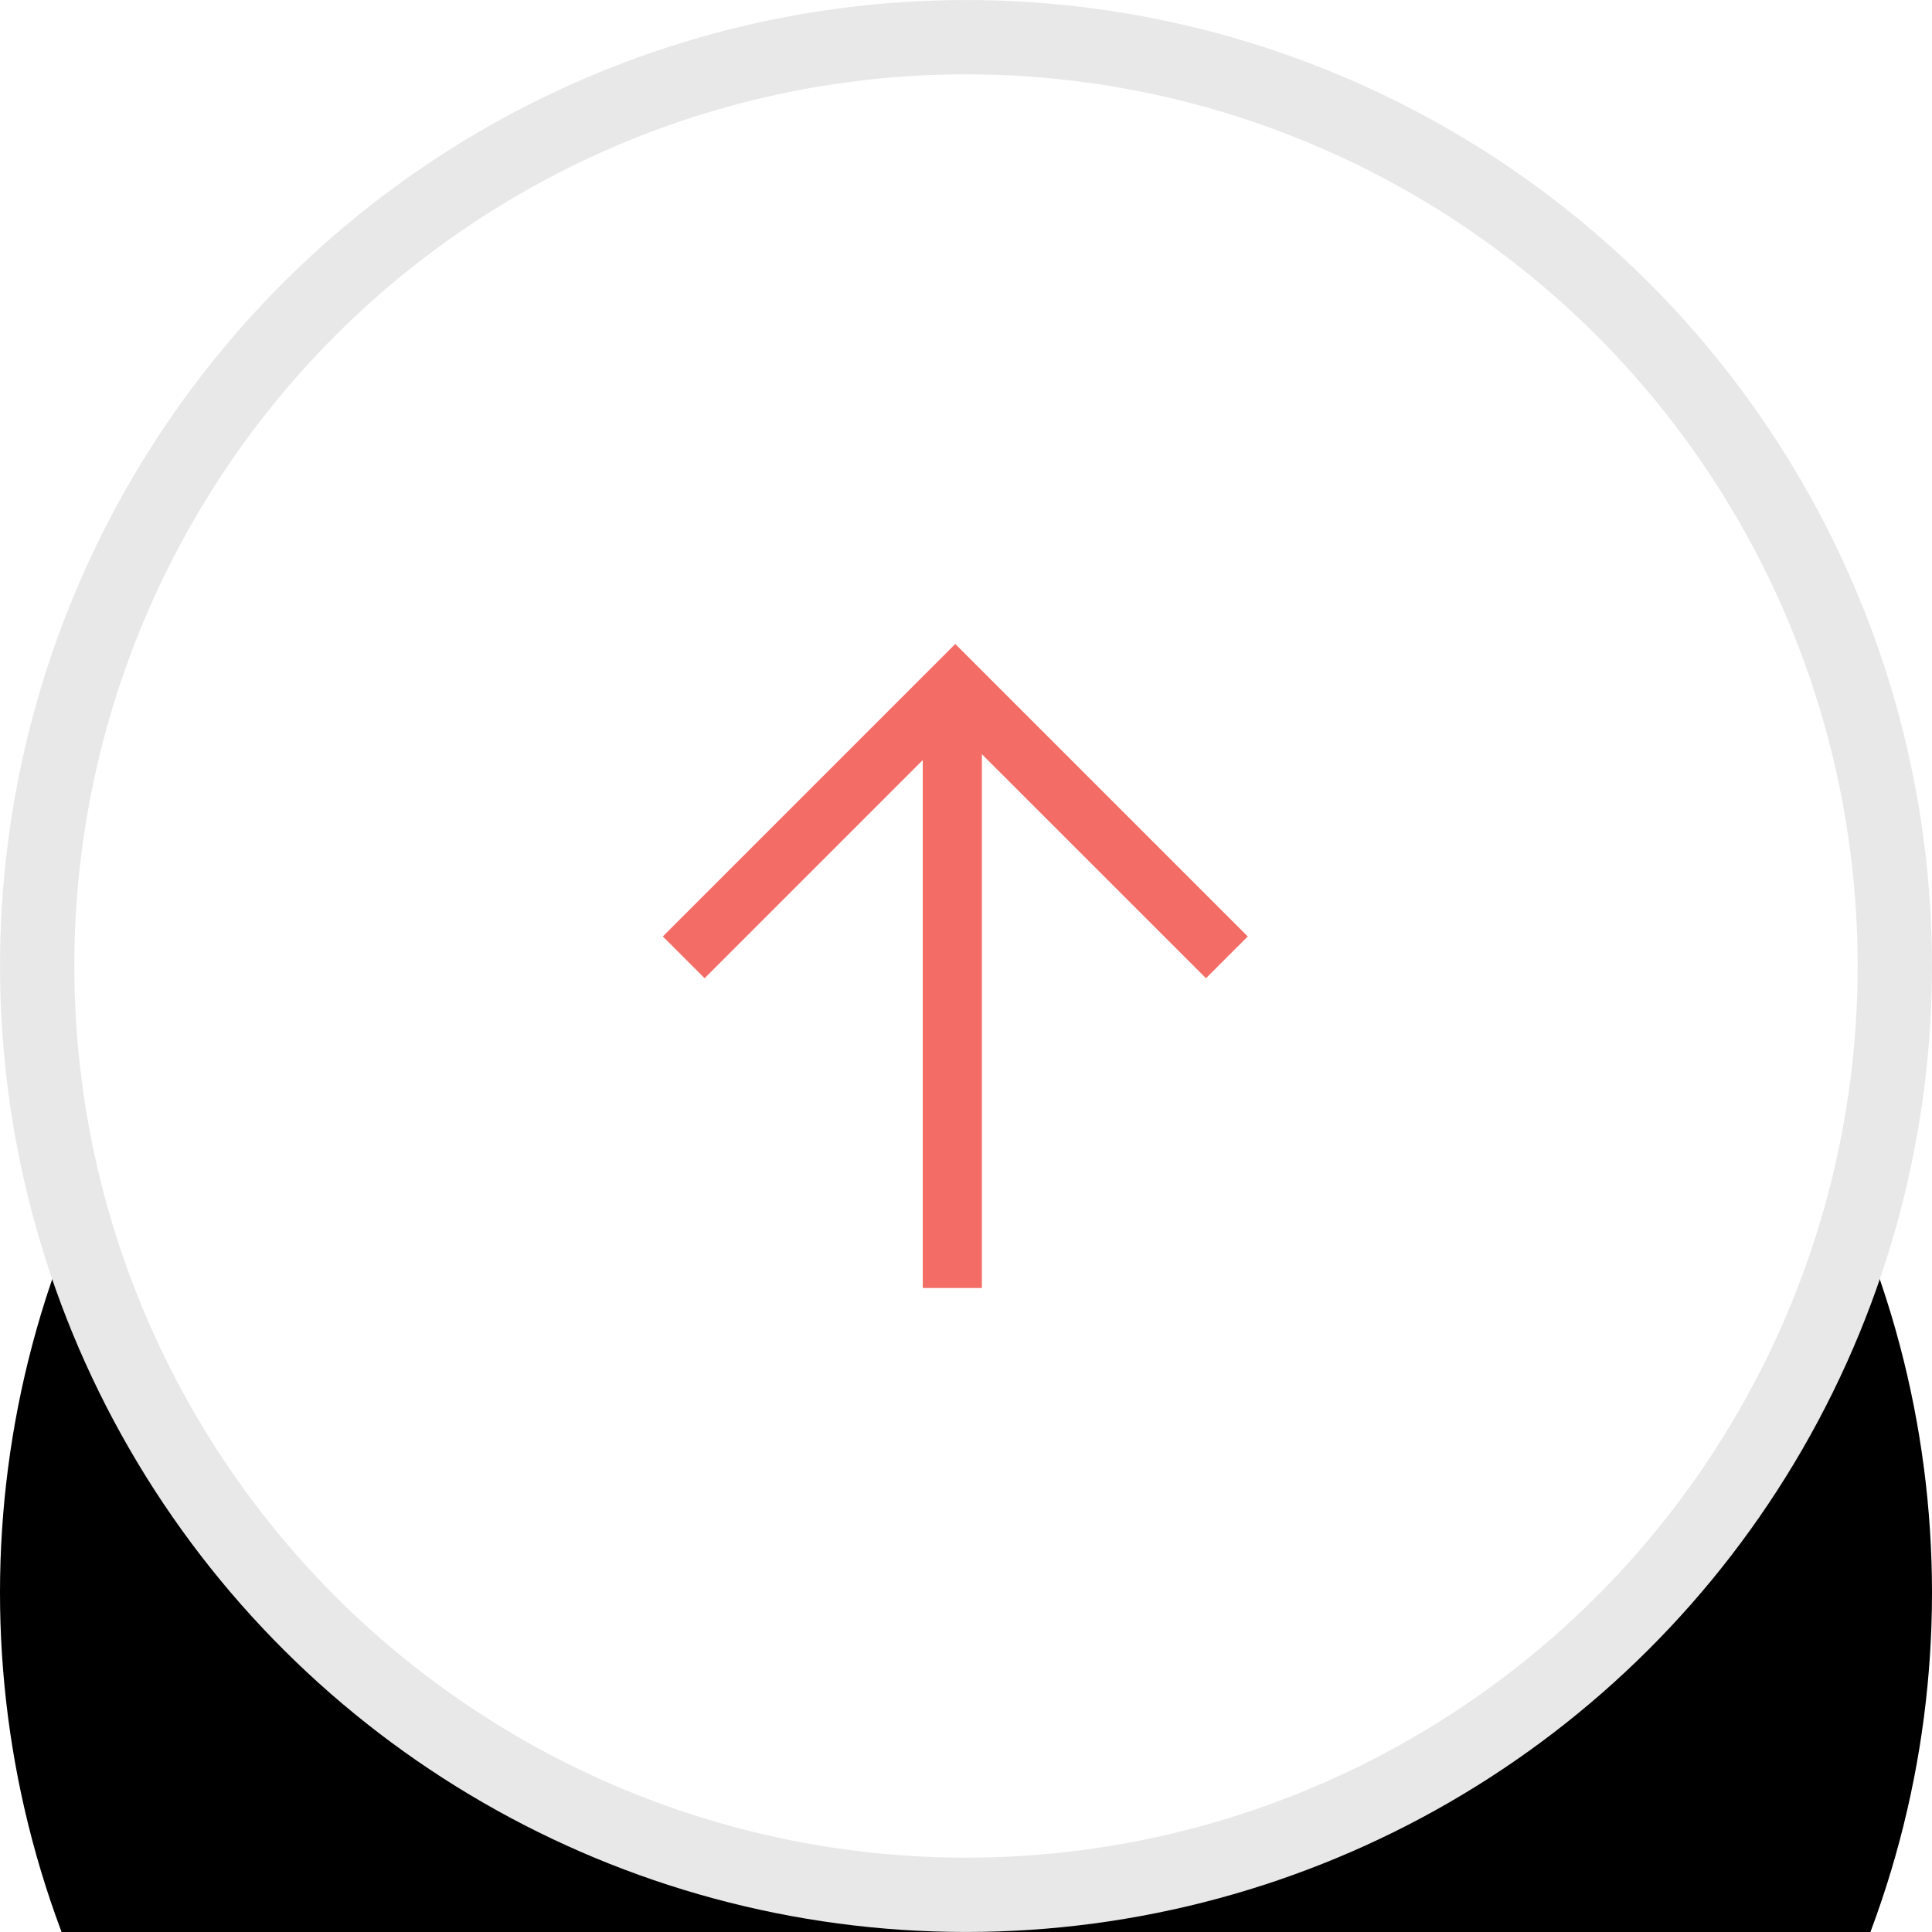 <?xml version="1.0" encoding="UTF-8"?>
<svg width="37px" height="37px" viewBox="0 0 37 37" version="1.1" xmlns="http://www.w3.org/2000/svg" xmlns:xlink="http://www.w3.org/1999/xlink">
    <!-- Generator: Sketch 51.2 (57519) - http://www.bohemiancoding.com/sketch -->
    <title>scroll arrow up selected</title>
    <desc>Created with Sketch.</desc>
    <defs>
        <circle id="path-1" cx="18.5" cy="18.5" r="18.5"></circle>
        <filter x="-47.3%" y="-79.7%" width="259.5%" height="259.5%" filterUnits="objectBoundingBox" id="filter-2">
            <feMorphology radius="2" operator="erode" in="SourceAlpha" result="shadowSpreadOuter1"></feMorphology>
            <feOffset dx="12" dy="0" in="shadowSpreadOuter1" result="shadowOffsetOuter1"></feOffset>
            <feGaussianBlur stdDeviation="8.5" in="shadowOffsetOuter1" result="shadowBlurOuter1"></feGaussianBlur>
            <feComposite in="shadowBlurOuter1" in2="SourceAlpha" operator="out" result="shadowBlurOuter1"></feComposite>
            <feColorMatrix values="0 0 0 0 0.445   0 0 0 0 0.48   0 0 0 0 0.57  0 0 0 0.29 0" type="matrix" in="shadowBlurOuter1"></feColorMatrix>
        </filter>
    </defs>
    <g id="scroll-arrow-up-selected" stroke="none" stroke-width="1" fill="none" fill-rule="evenodd">
        <g id="Group-11-Copy-3" transform="translate(18.5, 18.5) rotate(-270) translate(-18.5, -18.5) ">
            <g id="Oval-2-Copy-3">
                <use fill="black" fill-opacity="1" filter="url(#filter-2)" xlink:href="#path-1"></use>
                <circle stroke="#E8E8E8" stroke-width="1.423" stroke-linejoin="square" fill="#FFFFFF" fill-rule="evenodd" cx="18.5" cy="18.5" r="17.788"></circle>
            </g>
            <path d="M22.444,19.328 L12.333,19.328 L12.333,18.196 L22.557,18.196 L18.266,13.904 L19.066,13.104 L24.667,18.705 L23.867,19.505 L19.066,24.306 L18.266,23.506 L22.444,19.328 Z" id="Combined-Shape-Copy" fill="#EE2E24" opacity="0.7" transform="translate(18.5, 18.705) scale(-1, 1) translate(-18.5, -18.705) "></path>
        </g>
    </g>
</svg>